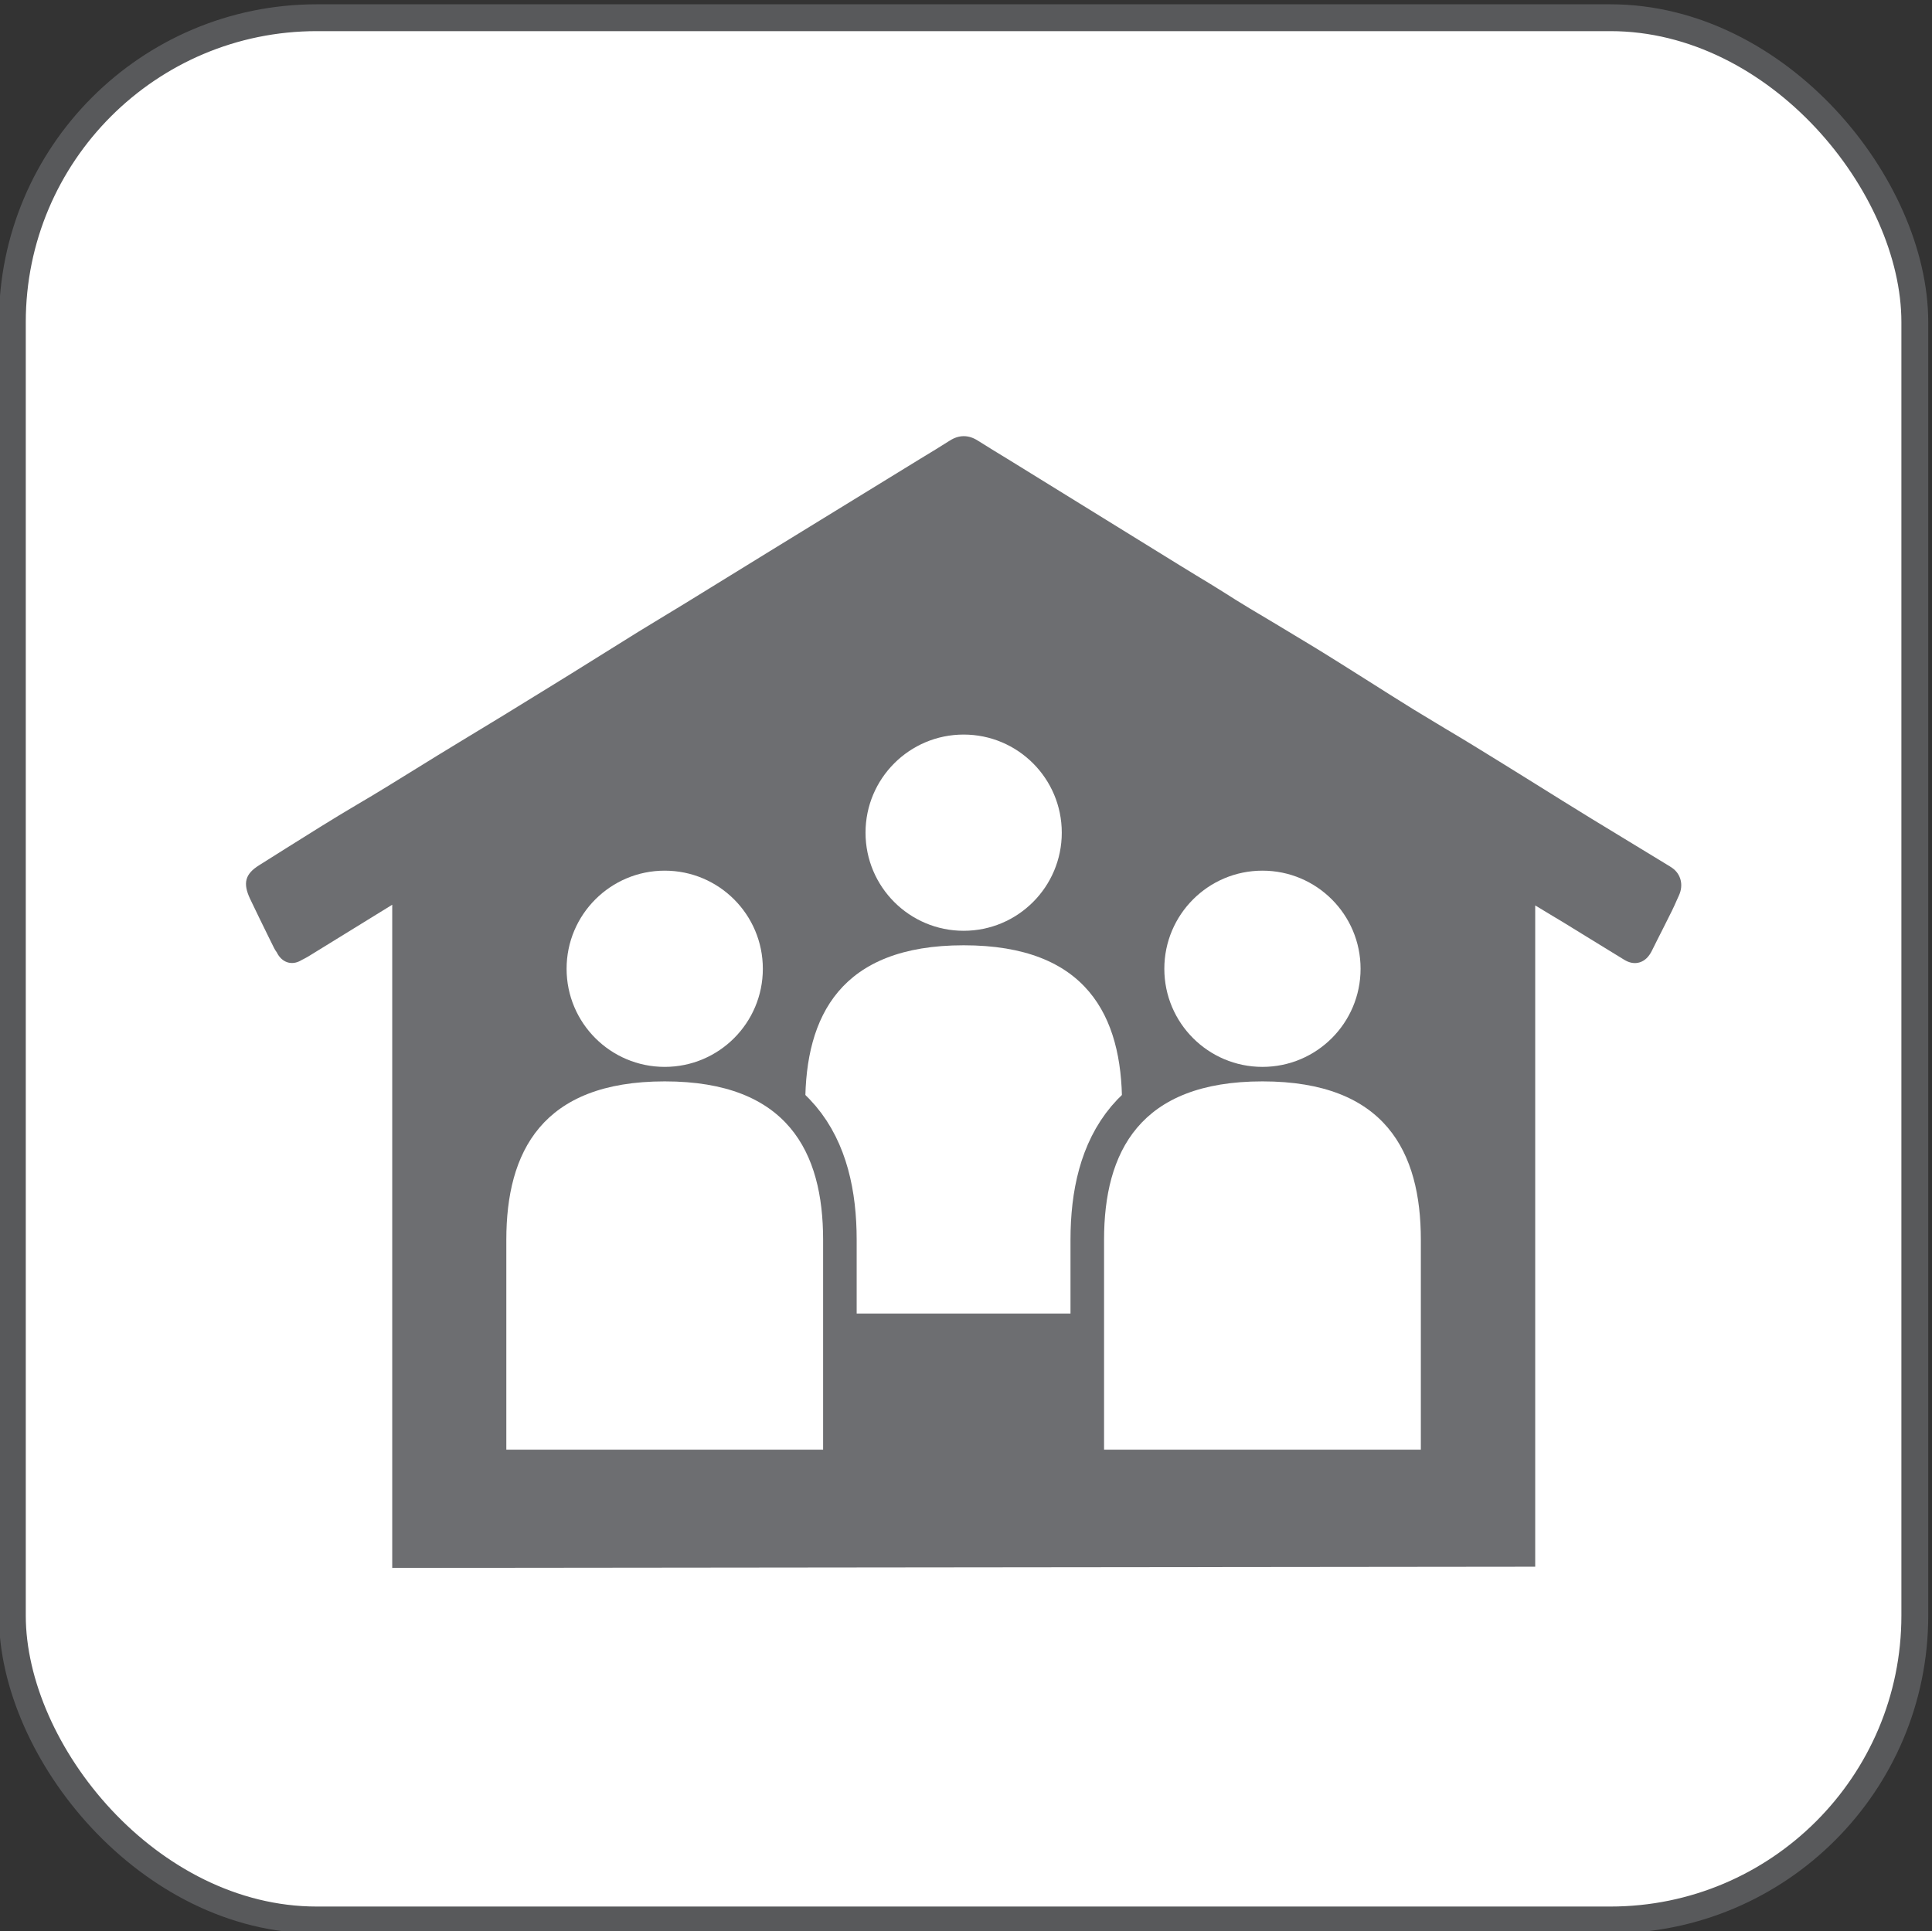 <?xml version="1.0" encoding="UTF-8"?>
<svg xmlns="http://www.w3.org/2000/svg" viewBox="0 0 143.93 143.89">
  <rect x="0" y="0" width="143.93" height="143.89" fill="#333333" stroke="none"/>
  <defs>
    <style>
      .cls-1 {
        stroke: #58595b;
        stroke-width: 2px;
      }

      .cls-1, .cls-2 {
        stroke-miterlimit: 10;
      }

      .cls-1, .cls-3 {
        fill: #fff;
      }

      .cls-2 {
        fill: none;
        stroke: #6d6e71;
        stroke-width: 5px;
      }

      .cls-4 {
        fill: #6d6e71;
      }

      .cls-4, .cls-3 {
        stroke-width: 0px;
      }
    </style>
  </defs>
  <g id="Layer_1" data-name="Layer 1">
    <rect class="cls-1" x=".92" y="1.32" width="141.73" height="141.73" rx="22.68" ry="22.68"/>
  </g>
  <g id="icon">
    <g>
      <path class="cls-4" d="M114.37,116.74v-49.28c.44.27.87.53,1.29.78.33.2.66.39.98.59l1.56.96c.92.56,1.85,1.13,2.77,1.7.41.26.81.33,1.19.21.38-.12.68-.41.91-.88.27-.55.55-1.1.83-1.65.22-.44.44-.88.66-1.32.12-.24.23-.49.34-.74l.18-.4c.35-.76.15-1.58-.5-2.04-.13-.09-.27-.18-.41-.26l-1.89-1.15c-1.24-.76-2.49-1.51-3.73-2.27-1.4-.86-2.8-1.73-4.19-2.6-1.51-.94-3.02-1.88-4.54-2.81-.7-.43-1.4-.85-2.11-1.27-.8-.48-1.6-.96-2.4-1.45-1.12-.69-2.23-1.4-3.34-2.1-1.35-.85-2.7-1.71-4.06-2.54-.95-.58-1.9-1.15-2.85-1.72-1.3-.77-2.65-1.57-3.94-2.4-.66-.42-1.33-.82-1.99-1.22-.43-.26-.86-.52-1.29-.79l-12.56-7.76c-.82-.5-1.64-1-2.45-1.51-.68-.43-1.38-.43-2.06,0-.72.46-1.46.91-2.19,1.35l-11.22,6.89c-1.95,1.2-3.91,2.41-5.86,3.61-.58.36-1.16.71-1.74,1.06-.73.44-1.47.89-2.2,1.34-1.05.65-2.11,1.31-3.16,1.97-1.2.75-2.4,1.5-3.61,2.24-2.2,1.36-4.4,2.71-6.61,4.04-1.06.64-2.11,1.29-3.16,1.94-1.47.91-2.95,1.83-4.44,2.7-1.78,1.05-3.56,2.17-5.28,3.25-.67.42-1.33.84-2,1.26-1.04.65-1.22,1.33-.67,2.5.45.95.91,1.88,1.37,2.82l.41.83c.05.11.12.21.21.34.37.76,1.11,1,1.8.6.06-.04.13-.07.19-.1.11-.06.22-.12.33-.18l6.28-3.87v49.41s85.15-.09,85.15-.09Z"/>
      <g>
        <circle class="cls-3" cx="71.79" cy="62.04" r="7.31"/>
        <path class="cls-3" d="M71.79,70.43c-9.17,0-11.8,5.28-11.8,11.8v15.64h23.6v-15.64c0-6.52-2.62-11.8-11.8-11.8Z"/>
      </g>
      <g>
        <circle class="cls-2" cx="49.52" cy="72.18" r="7.31"/>
        <path class="cls-2" d="M49.52,80.57c-9.17,0-11.8,5.28-11.8,11.8v15.64h23.6v-15.64c0-6.52-2.62-11.8-11.8-11.8Z"/>
      </g>
      <g>
        <circle class="cls-3" cx="49.52" cy="72.18" r="7.31"/>
        <path class="cls-3" d="M49.52,80.57c-9.17,0-11.8,5.28-11.8,11.8v15.64h23.6v-15.64c0-6.52-2.62-11.8-11.8-11.8Z"/>
      </g>
      <g>
        <circle class="cls-2" cx="94.05" cy="72.18" r="7.31"/>
        <path class="cls-2" d="M94.05,80.57c-9.17,0-11.8,5.28-11.8,11.8v15.64h23.6v-15.64c0-6.52-2.62-11.8-11.8-11.8Z"/>
      </g>
      <g>
        <circle class="cls-3" cx="94.05" cy="72.18" r="7.31"/>
        <path class="cls-3" d="M94.05,80.57c-9.17,0-11.8,5.28-11.8,11.8v15.64h23.6v-15.64c0-6.52-2.62-11.8-11.8-11.8Z"/>
      </g>
    </g>
  </g>
</svg>
